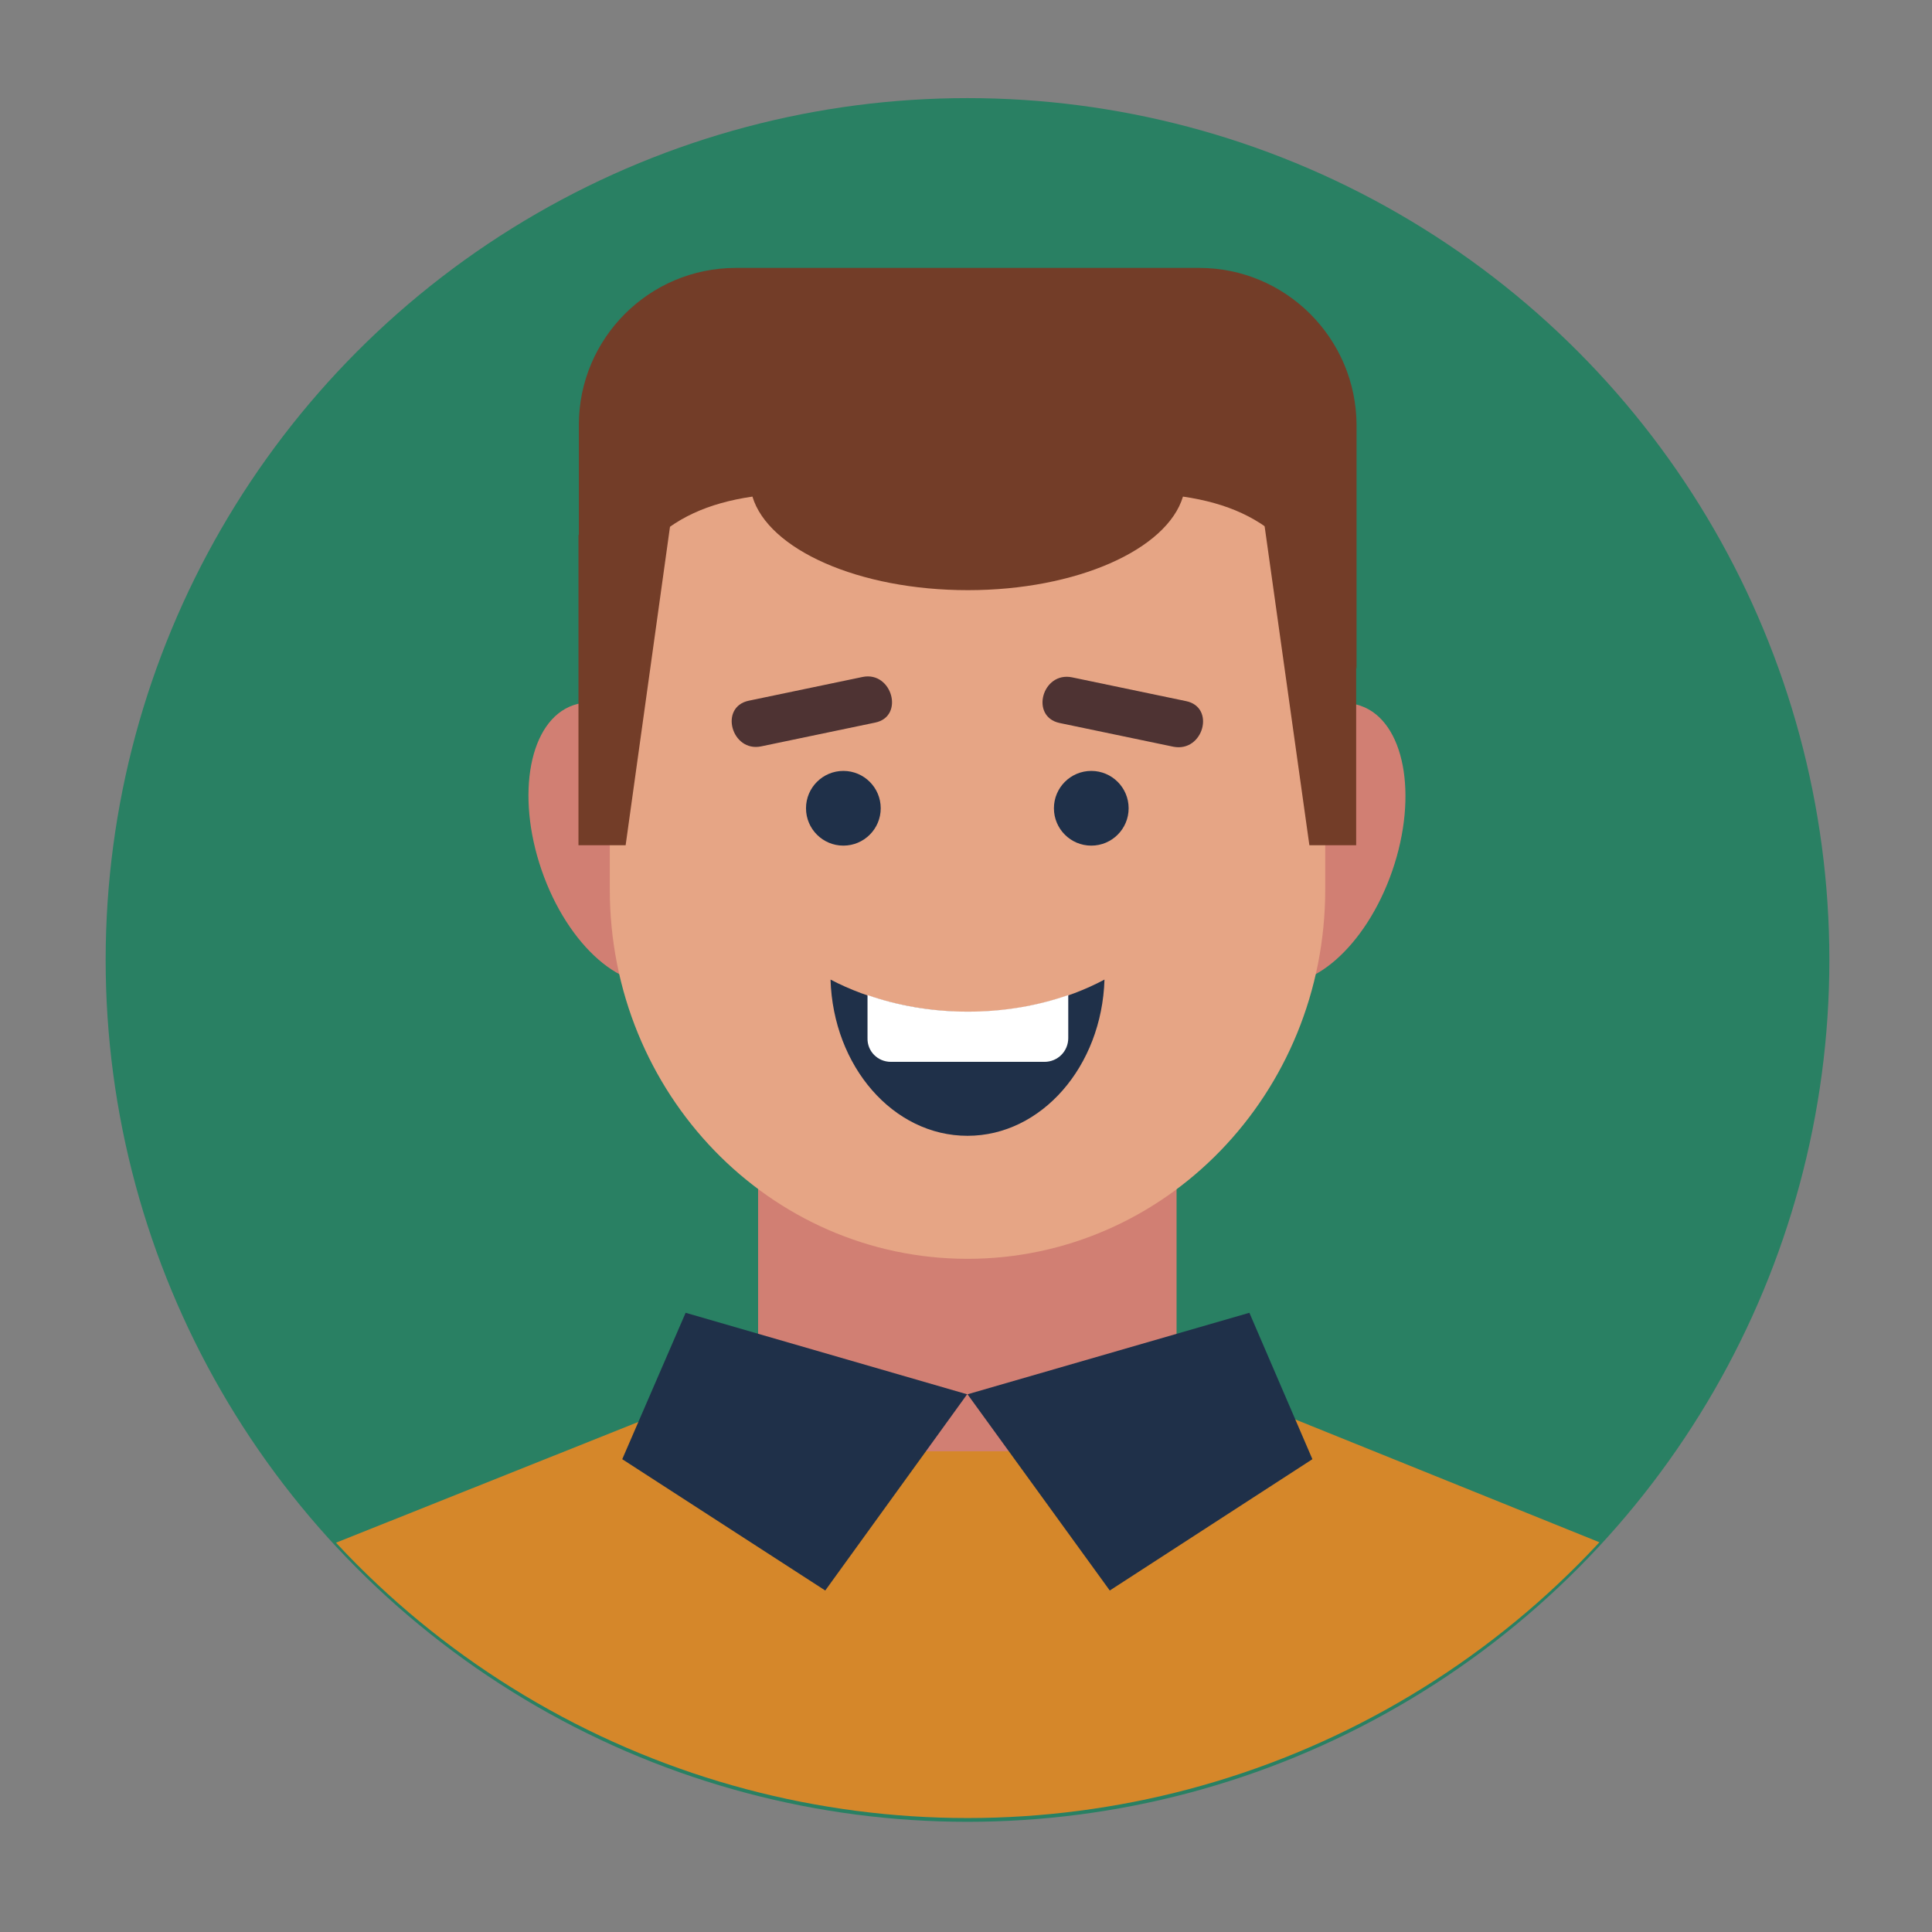 <svg xmlns="http://www.w3.org/2000/svg" xmlns:xlink="http://www.w3.org/1999/xlink" version="1.1" x="0px" y="0px" viewBox="0 0 512 512" style="enable-background:new 0 0 512 512;" xml:space="preserve">
  <rect x="0" y="0" width="512" height="512" fill="#808080" stroke="none"/>
  <style type="text/css">
    .st0{fill:#298063;}
    .st1{fill:#87B7DD;}
    .st2{fill:#1F3049;}
    .st3{fill:#B9BDC2;}
    .st4{fill:#CA6A46;}
    .st5{fill:#5082A9;}
    .st6{fill:#D5872A;}
    .st7{fill:#57646E;}
    .st8{fill:#75A897;}
    .st9{fill:#C93A3A;}
    .st10{fill:#E6CA56;}
    .st11{fill:#DA8B80;}
    .st12{fill:#E4C856;}
    .st13{fill:#C9402E;}
    .st14{fill:#A32929;}
    .st15{clip-path:url(#SVGID_2_);}
    .st16{fill:#D17F73;}
    .st17{fill:#E6A585;}
    .st18{fill:#733D28;}
    .st19{fill:#FFFFFF;}
    .st20{fill:#4E3333;}
    .st21{clip-path:url(#SVGID_4_);}
    .st22{fill:#FFB6AB;}
    .st23{clip-path:url(#SVGID_6_);}
    .st24{clip-path:url(#SVGID_8_);}
    .st25{clip-path:url(#SVGID_10_);}
    .st26{fill:#F09162;}
    .st27{clip-path:url(#SVGID_12_);}
    .st28{clip-path:url(#SVGID_14_);}
    .st29{clip-path:url(#SVGID_16_);}
    .st30{clip-path:url(#SVGID_18_);}
    .st31{clip-path:url(#SVGID_20_);}
    .st32{clip-path:url(#SVGID_22_);}
    .st33{fill:#572020;}
    .st34{clip-path:url(#SVGID_24_);}
    .st35{clip-path:url(#SVGID_26_);}
    .st36{clip-path:url(#SVGID_28_);}
    .st37{fill:#A34B2A;}
    .st38{clip-path:url(#SVGID_30_);}
    .st39{clip-path:url(#SVGID_32_);}
    .st40{clip-path:url(#SVGID_34_);}
    .st41{clip-path:url(#SVGID_36_);}
    .st42{fill:#E09C6F;}
    .st43{clip-path:url(#SVGID_38_);}
    .st44{clip-path:url(#SVGID_40_);}
    .st45{clip-path:url(#SVGID_42_);}
    .st46{clip-path:url(#SVGID_44_);}
    .st47{clip-path:url(#SVGID_46_);}
    .st48{clip-path:url(#SVGID_48_);}
    .st49{clip-path:url(#SVGID_50_);}
    .st50{clip-path:url(#SVGID_52_);}
    .st51{clip-path:url(#SVGID_54_);}
    .st52{clip-path:url(#SVGID_56_);}
    .st53{clip-path:url(#SVGID_58_);}
    .st54{clip-path:url(#SVGID_60_);}
    .st55{clip-path:url(#SVGID_62_);}
    .st56{clip-path:url(#SVGID_64_);fill:#75A897;}
    .st57{clip-path:url(#SVGID_64_);fill:#A34B2A;}
    .st58{clip-path:url(#SVGID_64_);}
    .st59{clip-path:url(#SVGID_64_);fill:#1F3049;}
    .st60{clip-path:url(#SVGID_66_);}
    .st61{clip-path:url(#SVGID_68_);}
    .st62{clip-path:url(#SVGID_70_);}
    .st63{clip-path:url(#SVGID_72_);}
    .st64{clip-path:url(#SVGID_74_);}
    .st65{clip-path:url(#SVGID_76_);}
    .st66{clip-path:url(#SVGID_78_);}
    .st67{clip-path:url(#SVGID_80_);}
    .st68{clip-path:url(#SVGID_82_);}
    .st69{clip-path:url(#SVGID_84_);}
    .st70{clip-path:url(#SVGID_86_);}
    .st71{clip-path:url(#SVGID_88_);}
    .st72{clip-path:url(#SVGID_90_);}
    .st73{clip-path:url(#SVGID_92_);}
    .st74{clip-path:url(#SVGID_94_);}
    .st75{clip-path:url(#SVGID_96_);}
    .st76{clip-path:url(#SVGID_98_);}
    .st77{clip-path:url(#SVGID_98_);fill:none;}
    .st78{clip-path:url(#SVGID_100_);}
  </style>
  <g id="ICON">
    <g>
      <ellipse class="st0" cx="256.4" cy="254.4" rx="228.4" ry="228.4"/>
    </g>
  </g>
  <g id="Layer_6">
    <g>
      <defs>
        <ellipse id="SVGID_1_" cx="256.4" cy="253.4" rx="228.4" ry="228.4"/>
      </defs>
      <clipPath id="SVGID_2_">
        <use xlink:href="#SVGID_1_" style="overflow:visible;"/>
      </clipPath>
      <g class="st15">
        <g>
          
            <ellipse transform="matrix(0.945 -0.326 0.326 0.945 -63.863 65.909)" class="st16" cx="164.6" cy="223.4" rx="22.2" ry="38.6"/>
          
            <ellipse transform="matrix(0.326 -0.945 0.945 0.326 23.402 479.643)" class="st16" cx="348.1" cy="223.4" rx="38.6" ry="22.2"/>
        </g>
        <path class="st6" d="M489.8,553.6l-0.1-1.1c0-64.5-24.1-126.9-53.5-138.8l-125.3-50.6c-29.4-11.9-77.6-11.9-107.1-0.1L76.6,413.8     C47.2,425.7,23.1,488,23.1,552.5l-0.1,1.1H489.8z"/>
        <rect x="200.9" y="311.2" class="st16" width="110.9" height="73.4"/>
        <g>
          <path class="st17" d="M351.2,235.7c0,54.1-42.4,97.9-94.8,97.9l0,0c-52.4,0-94.8-43.8-94.8-97.9v-56.4c0-54,42.4-97.8,94.8-97.8      l0,0c52.4,0,94.8,43.8,94.8,97.8V235.7z"/>
        </g>
        <g>
          <polygon class="st2" points="218.7,421.5 164.9,386.7 181.7,347.9 256.3,369.5     "/>
          <g>
            <polygon class="st2" points="294.1,421.5 347.8,386.7 331.1,347.9 256.4,369.5      "/>
          </g>
        </g>
        <g>
          <g>
            <polygon class="st18" points="165.8,224 153.3,224 153.3,141.8 179.1,128.5      "/>
            <path class="st18" d="M317.8,71h-58.3h-6.3H195c-23,0-41.6,18.7-41.6,41.6v37.6v27c11.2-29.8,22.3-42.1,46-45.6       c4.2,14,28.1,24.8,57.1,24.8c28.9,0,52.8-10.8,57-24.8c23.8,3.5,34.8,15.9,46,45.6v-27.1v-37.5C359.4,89.7,340.8,71,317.8,71z"/>
          </g>
          <polygon class="st18" points="359.4,224 347,224 333.6,128.5 359.4,141.8     "/>
        </g>
        <g>
          <circle class="st2" cx="223.5" cy="214.2" r="9.9"/>
          <circle class="st2" cx="289.2" cy="214.2" r="9.9"/>
        </g>
        <g>
          <path class="st2" d="M220.1,259.6c0.7,23,16.6,41.4,36.3,41.4c19.6,0,35.6-18.4,36.3-41.4c-10.1,5.4-22.7,8.6-36.3,8.6      C242.8,268.1,230.2,264.9,220.1,259.6z"/>
          <path class="st19" d="M236.1,281.4h40.7c3.5,0,6.3-2.8,6.3-6.3v-11.4c-8,2.8-17,4.4-26.6,4.4c-9.5,0-18.6-1.6-26.6-4.4v11.4      C229.8,278.6,232.6,281.4,236.1,281.4z"/>
        </g>
        <g>
          <g>
            <path class="st20" d="M201.7,197.8c10.1-2.1,20.2-4.2,30.2-6.3c7.9-1.6,4.5-13.7-3.3-12.1c-10.1,2.1-20.2,4.2-30.2,6.3       C190.5,187.4,193.9,199.4,201.7,197.8L201.7,197.8z"/>
          </g>
          <g>
            <path class="st20" d="M314.3,185.8c-10.1-2.1-20.2-4.2-30.2-6.3c-7.9-1.6-11.2,10.4-3.3,12.1c10.1,2.1,20.2,4.2,30.2,6.3       C318.9,199.4,322.2,187.4,314.3,185.8L314.3,185.8z"/>
          </g>
        </g>
      </g>
    </g>
  </g>
  </svg>